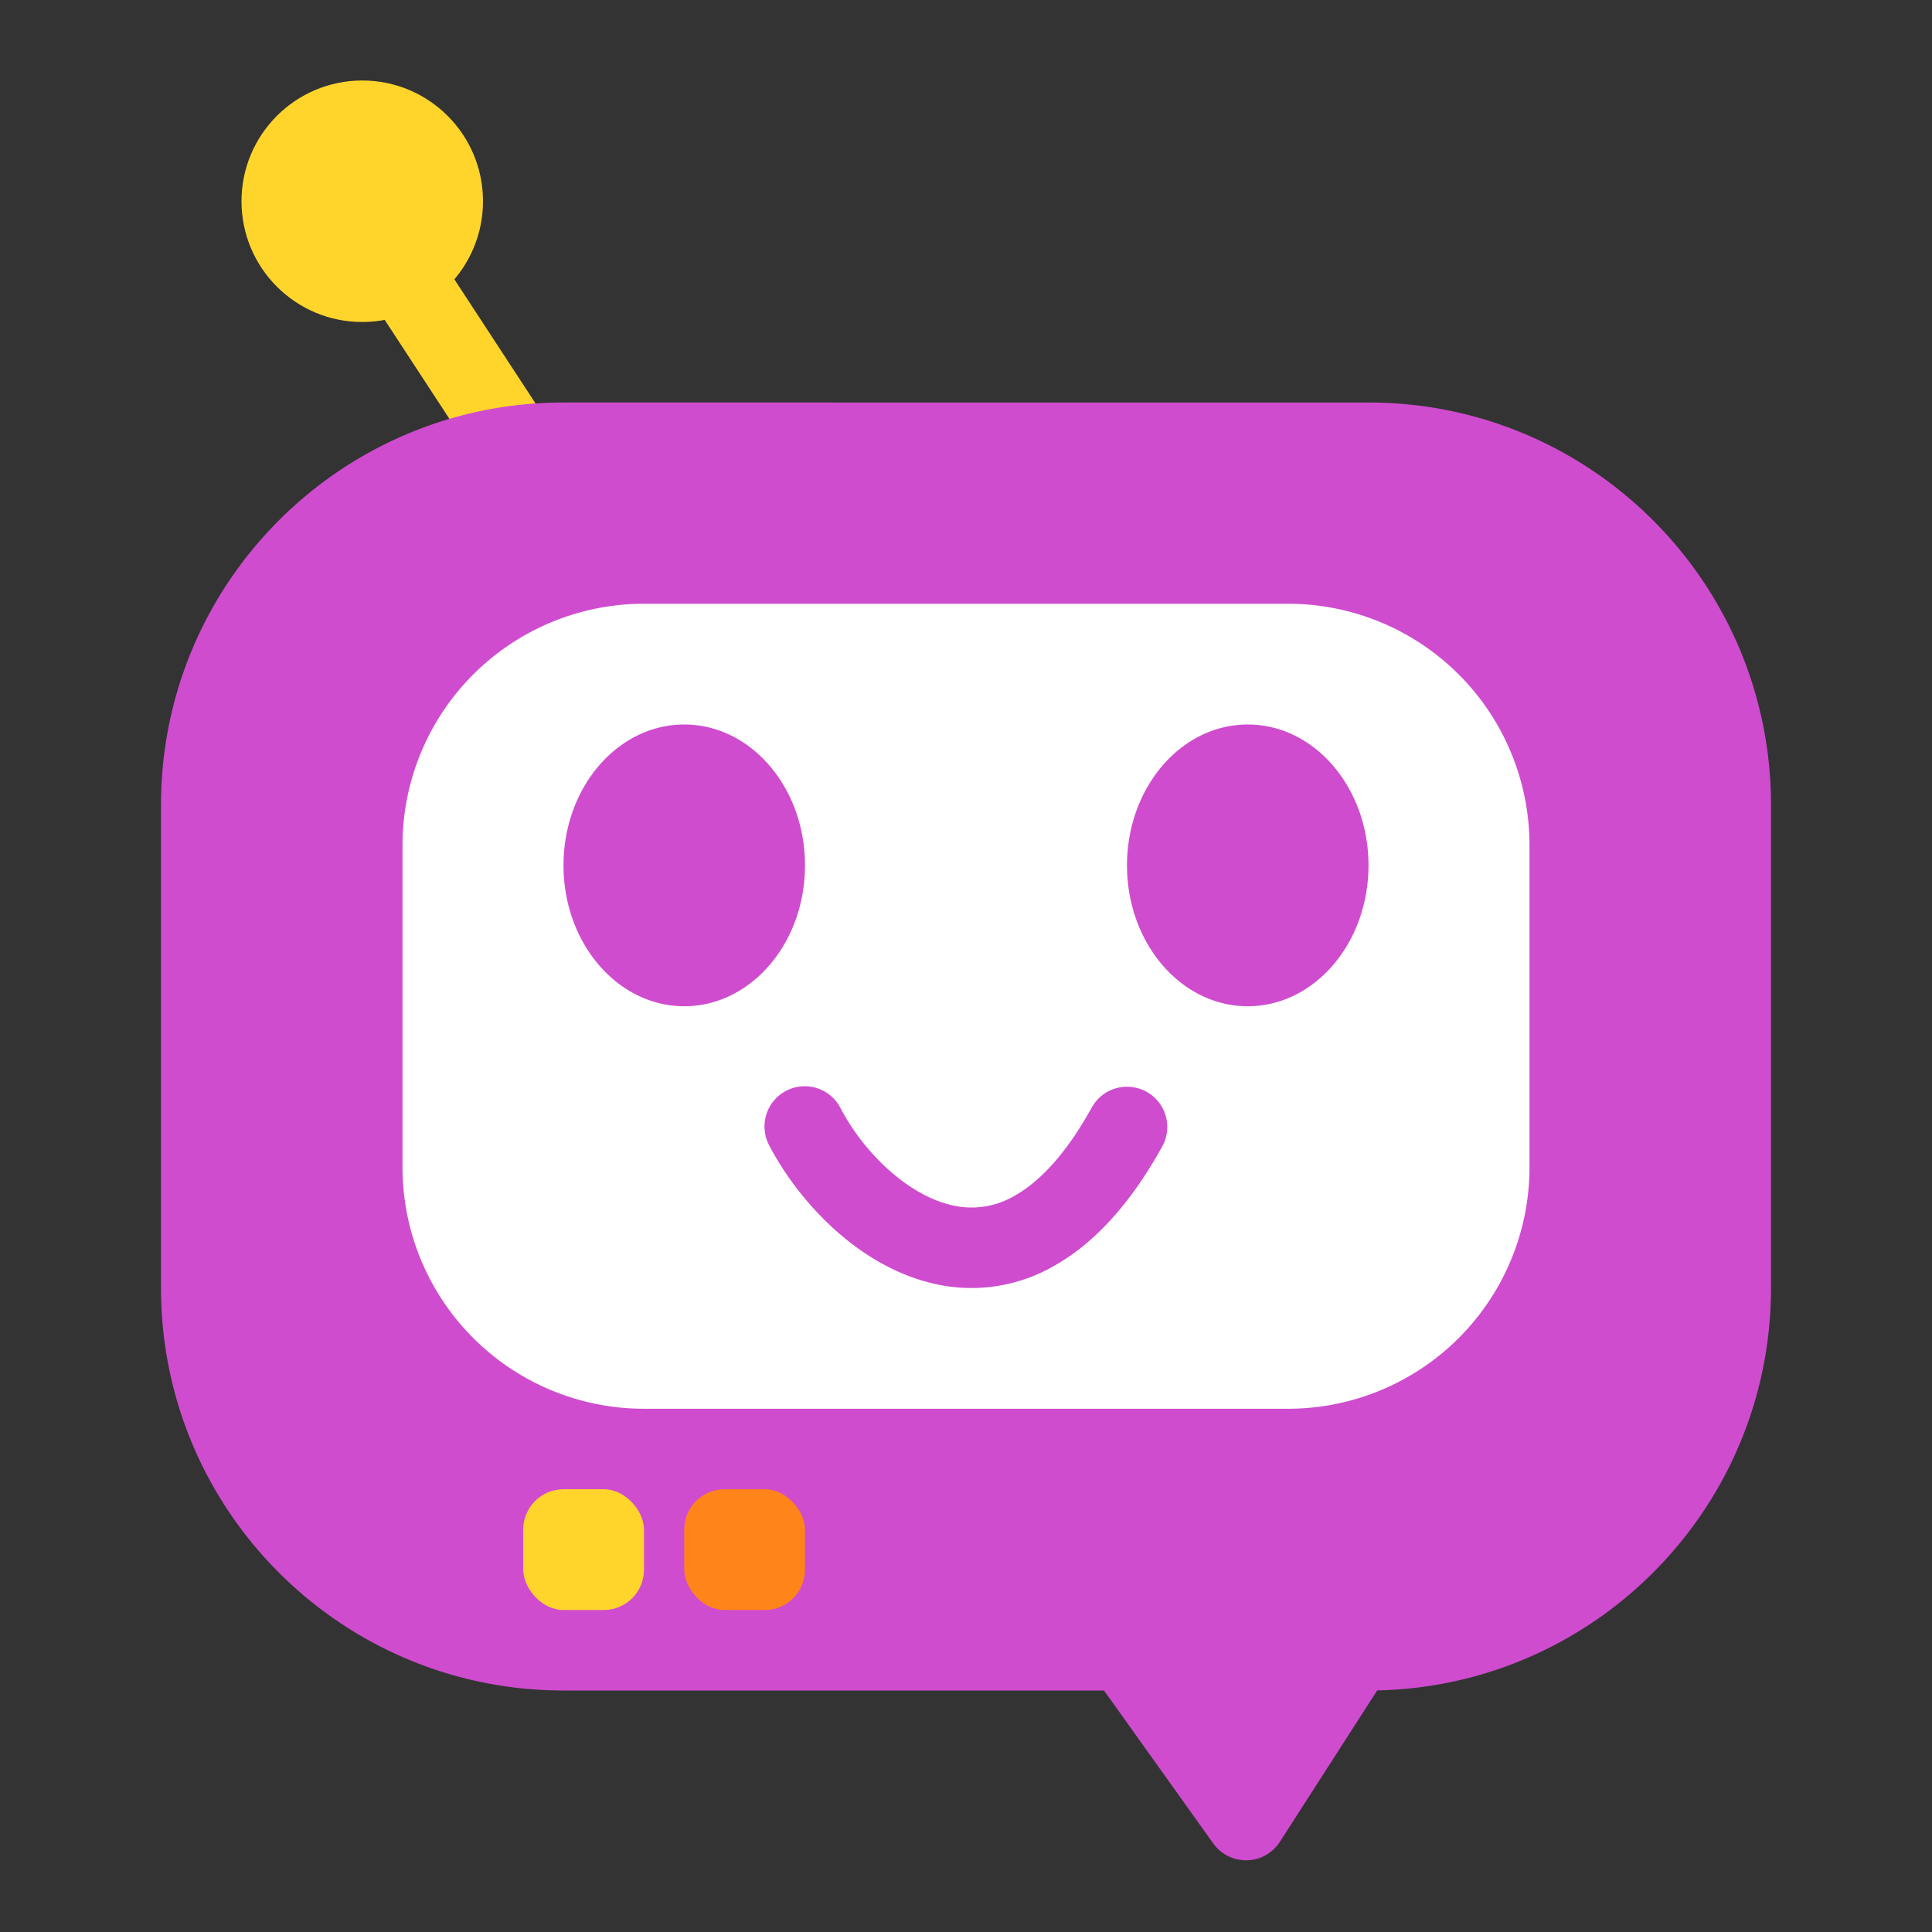 <svg xmlns="http://www.w3.org/2000/svg" width="48" height="48" fill="none" viewBox="0 0 48 48">
  <rect x="0" y="0" width="48" height="48" fill="#333333" stroke="none"/>
  <path fill="#FFD52C" fill-rule="evenodd" d="M12.284 12.116 9 7.095 10.674 6l3.284 5.022-1.674 1.094Z" clip-rule="evenodd"/>
  <path fill="#CF4CCF" fill-rule="evenodd" d="M14 10C8.477 10 4 14.477 4 20v12c0 5.523 4.477 10 10 10h13.429l2.714 3.8a1 1 0 0 0 1.655-.04l2.418-3.762C39.639 41.883 44 37.45 44 32V20c0-5.523-4.477-10-10-10H14Z" clip-rule="evenodd"/>
  <path fill="#fff" fill-rule="evenodd" d="M16 15a6 6 0 0 0-6 6v8a6 6 0 0 0 6 6h16a6 6 0 0 0 6-6v-8a6 6 0 0 0-6-6H16Zm1 10c1.657 0 3-1.567 3-3.5S18.657 18 17 18s-3 1.567-3 3.5 1.343 3.5 3 3.5Zm17-3.5c0 1.933-1.343 3.5-3 3.5s-3-1.567-3-3.5 1.343-3.5 3-3.5 3 1.567 3 3.5Zm-13.113 6.038a1 1 0 1 0-1.773.925c.71 1.36 2.165 2.957 4.015 3.412a4.107 4.107 0 0 0 3.041-.414c1.003-.558 1.91-1.54 2.705-2.976a1 1 0 1 0-1.75-.97c-.678 1.227-1.35 1.878-1.926 2.198a2.11 2.11 0 0 1-1.591.22c-1.098-.27-2.168-1.334-2.721-2.395Z" clip-rule="evenodd"/>
  <circle cx="9" cy="5" r="3" fill="#FFD52C"/>
  <rect width="3" height="3" x="13" y="37" fill="#FFD52C" rx="1"/>
  <rect width="3" height="3" x="17" y="37" fill="#FF8419" rx="1"/>
</svg>
